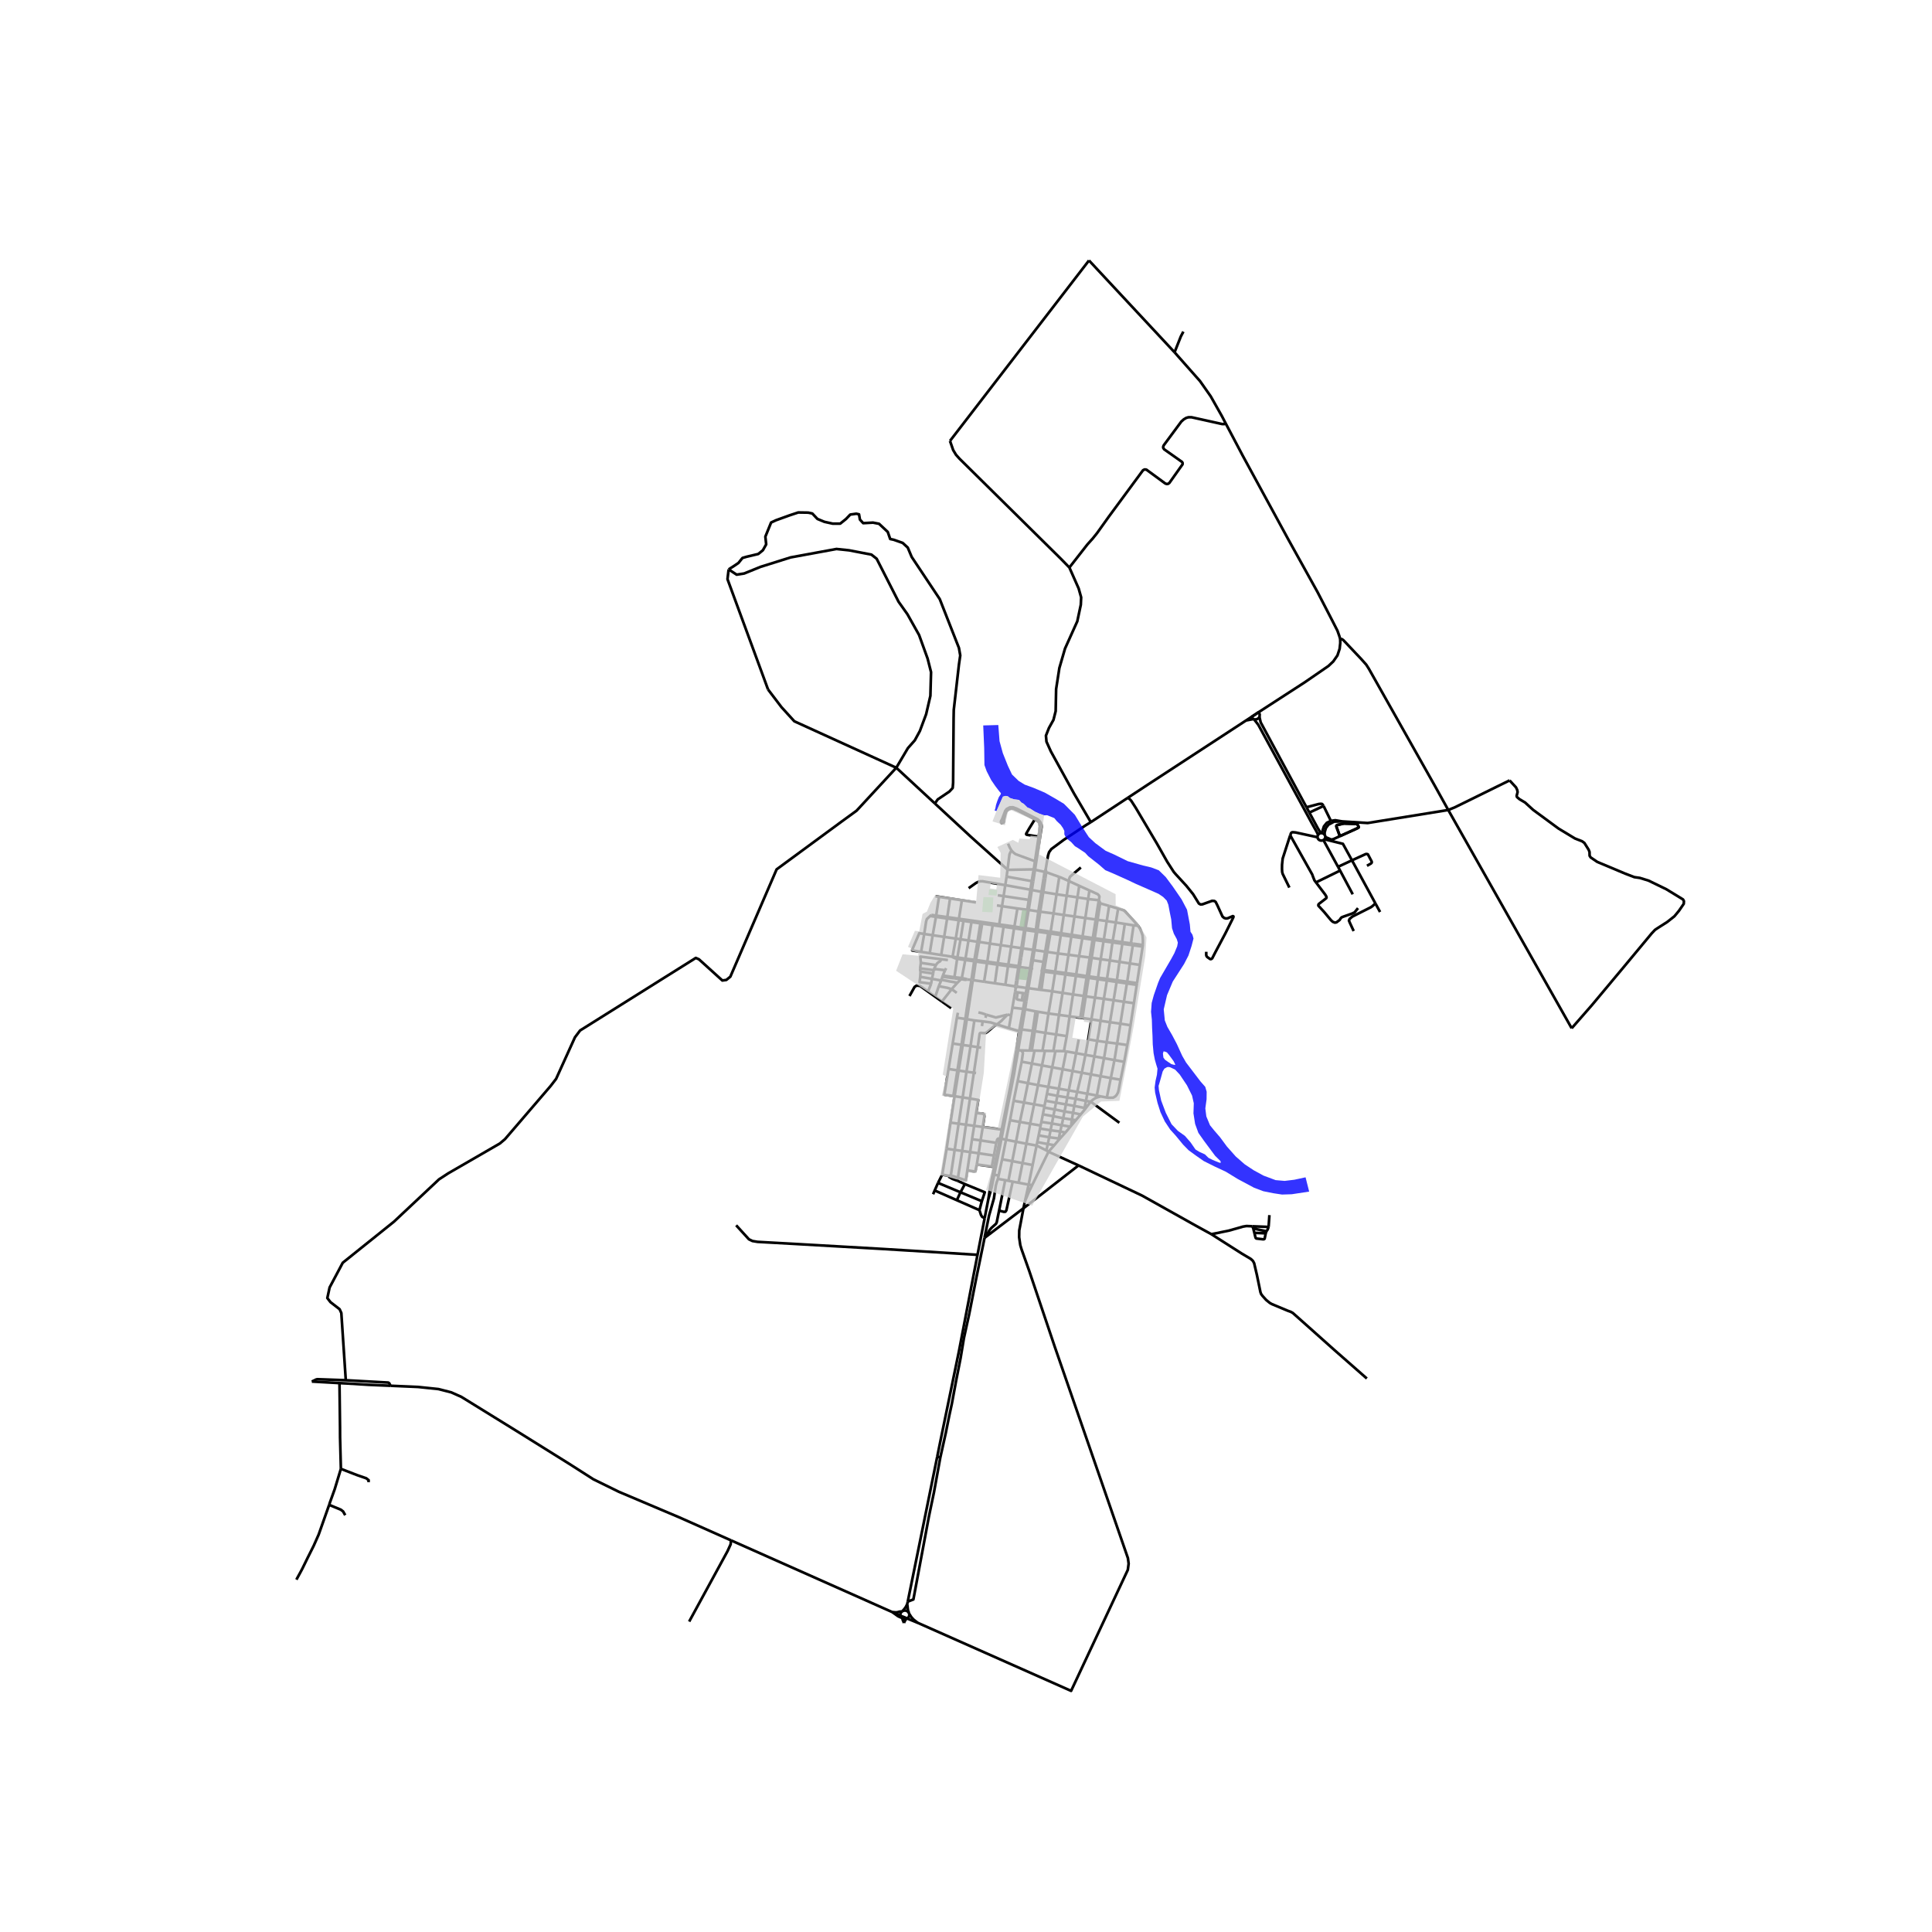 <svg xmlns="http://www.w3.org/2000/svg" width="960" height="960" viewBox="0 0 720 720"><defs><style>*{stroke-linejoin:round;stroke-linecap:butt}</style></defs><g id="figure_1"><path id="patch_1" d="M0 720h720V0H0z" style="fill:#fff"/><g id="axes_1"><path id="patch_2" d="M100.112 640.8h537.776V86.4H100.112z" style="fill:#fff"/><g id="LineCollection_1"><path d="m386.668 347.206 3.973.58M386.668 347.206l.12-.117.074-.148.02-.164-.036-.16-.088-.14M386.668 347.206l-.126.066M375.48 324.104l-.348 2.58M348.398 299.425l13.348 12.357 2.185 1.966 11.55 10.356" clip-path="url(#p8e70255c37)" style="fill:none;stroke:#000"/><path d="m376.95 316.952-.478.805-.273.703-.719 5.644M385.24 324.055l-.472-.053-4.159.073-4.294.086-.835-.057M286.23 256.954l-15.116-41.113.426-3.645" clip-path="url(#p8e70255c37)" style="fill:none;stroke:#000"/><path d="m334.022 286.116 4.33-7.314 2.569-2.908 1.895-3.49 2.323-6.222 1.59-6.863.244-8.84-1.284-5.06-3.179-8.782-4.34-7.735-3.302-4.653-8.161-16.023-1.957-1.542-8.345-1.599-4.677-.494-17.087 3.14-11.219 3.52-6.083 2.471-2.812.436-2.987-1.962" clip-path="url(#p8e70255c37)" style="fill:none;stroke:#000"/><path d="m348.398 299.425 1.081-1.518 4.31-2.908 1.254-1.338.153-1.949.183-23.872.061-3.287 1.926-16.865.49-3.432-.49-2.792-7.153-18.204-10.454-15.703-1.467-3.49-1.895-1.745-3.302-1.163-1.345-.29-.917-2.647-3.24-3.024-2.262-.437-3.638.204-1.222-1.338-.337-1.948-1.008-.233-2.262.32-1.56 1.629-2.17 1.745h-2.842l-3.057-.67-2.599-1.075-1.925-2.036-1.529-.32-3.698-.058-3.24 1.076-5.075 1.832-1.804.843-2.14 5.264.307 2.88-1.223 2.18-1.712 1.396-4.402 1.047-1.497.436-1.499 1.861-1.497 1.018-2.162 1.382M405.833 97.062l31.889 34.229M405.833 97.062l-51.799 67.259M399.877 370.607l-1.267 8.161M399.877 370.607l1.094-6.908M399.877 370.607l3.985.557M399.877 370.607l-3.88-.585M381.311 375.995l.716.126M381.311 375.995l-4.01-.483M381.311 375.995l-1.378 7.578M381.311 375.995l.51-3.048M374.912 424.748l1.498-7.272M374.912 424.748l-1.446 7.283M374.912 424.748l-1.679-.378M374.912 424.748l3.729.737M382.617 368.19l.654.084M382.617 368.19l-3.64-.507M382.617 368.19l-.343 2.047M382.617 368.19l1.18-7.09M372.682 424.279l-2.157 10.598M372.682 424.279l.551.091M371.277 425.888l.353-1.213.294-.333.758-.063M372.682 424.279l.623-3.335M384.99 353.99l.55.08M384.99 353.99l-3.852-.563M384.99 353.99l-1.104 6.654M384.99 353.99l1.123-6.74M396.502 391.722l1.042-5.594M396.502 391.722l-3.173-.038M397.33 391.824l-.366-.066-.462-.036M402.138 356.33l-1.081 6.825M402.138 356.33l1.235-6.708M402.138 356.33l3.977.509M402.138 356.33l-3.942-.503M397.544 386.128l-3.958-.598M397.544 386.128l1.066-7.36M379.933 383.573l.813.078M379.933 383.573l-.13.68M398.61 378.768l3.976.512M398.61 378.768l-3.946-.55M338.096 597.798l.199-.937M338.096 597.798l-.495 1.004-.36.532-.344.43-.573.653M338.717 601.077l-.322-.955-.108-.72-.054-.566-.137-1.038M332.464 600.753l3.085 1.378M332.464 600.753l-60.046-26.706M332.464 600.753l1.107.772 1.071.776.739.362.49.121M336.153 600.53l-.537.04-.395.05-.523.137-.415.103-.577.017-1.242-.124M336.324 600.417l-.17.113" clip-path="url(#p8e70255c37)" style="fill:none;stroke:#000"/><path d="m338.717 601.077-.326-.43-.456-.305-.536-.148-.557.026-.518.197M336.153 600.53l-.324.323-.219.395-.095.438.034.445M338.717 601.077l.142.395M341.96 604.75l-.715-.563-.74-.583-.469-.498-.432-.496-.361-.567-.384-.571" clip-path="url(#p8e70255c37)" style="fill:none;stroke:#000"/><path d="m338.081 603.165.502-.445.274-.597.002-.651M335.872 602.784l.444.377M335.549 602.131l.122.345.2.308M336.316 603.161l.072.484.218.475.276.718M336.316 603.161l.431.179.467.06.465-.066M337.68 603.334l.401-.169M336.882 604.838l.234-.597.179-.26.384-.647M341.96 604.75l-3.879-1.585M381.41 450.292l-1.567 8.274-.033 2.53.424 2.933.474 1.568 2.864 8.063 9.469 28.127 27.295 78.863.275 2.064-.305 2.325-21.137 45.1-57.21-25.389M354.23 418.364l3.021.411M354.23 418.364l-1.453 9.75M354.23 418.364l1.52-9.842M373.305 420.944l.563.102M366.25 420.002l2.93.4 3.03.432 1.095.11M378.776 391.36l-.28 1.68-.91 5.796-1.15 6.504-3.13 15.604M387.344 305.86l-.37.294M387.344 305.86l-.65-.544-7.87-3.994-1.326-.48-1.134.031-1.19.598-.538.694-1.213 3.205-.332.536-.083.435.145.31.394.096.392-.128.203-.353-.023-.704.584-2.275.303-.844.528-.62.64-.34.775-.225.819.128 1.729.79 6.194 3.127M385.732 324.136l2.432-15.969-.022-.736-.303-.833-.495-.737M385.24 324.055l.492.081M385.24 324.055l-.17.848-.595 3.473M385.24 324.055l.454-3.091M389.694 323.957l-.399.965M406.516 306.39l-2.09 1.288-7.947 5.276-4.677 3.465-.851 1.193-.378 1.207-.532 3.068-.347 2.07M389.694 323.957l.218 1.083M385.732 324.136l3.563.786M385.732 324.136l-.683 4.373M389.295 324.922l-.37 2.346M389.295 324.922l.617.118M389.912 325.04l4.84 1.769M389.912 325.04l-.345 2.311M409.538 335.493l-4.02-.455M409.538 335.493l-.305 1.519-.89 5.66M405.997 331.839l3.128 1.419.346.383.254.427-.187 1.425" clip-path="url(#p8e70255c37)" style="fill:none;stroke:#000"/><path d="m410.013 336.488-.17-.355-.305-.64M413.333 337.605l-3.033-.874-.287-.243M410.013 336.488l-.972 6.294M347.108 340.962l-.481.41M347.108 340.962l1.777.248M346.627 341.372l2.173.317M344.432 348.063l.704-4.663.292-.918 1.199-1.11M381.811 345.819l-.12.068M382.194 345.827l-.125-.037-.13-.003-.128.032M381.811 345.819l1.035-6.793M382.194 345.827l.118-.664 1.053-6.06M382.194 345.827l.09.052M382.284 345.88l3.648.618M382.214 346.634l.125-.09.087-.125.039-.144-.012-.15-.063-.136-.106-.11M381.692 345.887l-3.657-.599M381.692 345.887l-.094.099-.059.12-.02.13.02.132.06.12M386.668 346.397l.998-6.632M386.668 346.397l-.147-.073-.165-.025-.165.024-.149.072M386.668 346.397l.09.08M386.042 346.395l-.11.103M386.042 346.395l.913-6.719M386.758 346.476l4.027.612M381.6 346.487l.087.093M381.6 346.487l-3.68-.54M385.932 346.498l-.074.129-.032.144.013.146.057.137.096.115M381.687 346.58l-1.056 6.75M381.687 346.58l.127.073.145.032.148-.012M382.214 346.634l3.778.535M382.214 346.634l-.107.039M382.107 346.673l-.969 6.754M385.992 347.17l.121.08M386.113 347.25l.139.046.147.007.143-.031M386.542 347.272l-1.003 6.798M407.257 349.578l-3.826-.58M407.257 349.578l-.093.591M407.257 349.578l.72.094M407.257 349.578l1.086-6.906M407.977 349.672l1.064-6.89M407.977 349.672l-.096.621M407.977 349.672l3.39.473M407.164 350.17l.717.123M407.164 350.17l-1.049 6.669M407.164 350.17l-3.79-.548M407.881 350.293l3.38.467M407.881 350.293l-1.03 6.67M425.92 352.175l-3.661-.512M425.92 352.175l-.092.597M424.104 344.988l.74 1.137.57 1.342.383 1.166.13 1.776-.007 1.766M425.828 352.772l-1.051 6.819M425.828 352.772l-3.656-.506M380.631 353.33l.507.097M380.631 353.33l-3.795-.532M380.631 353.33l-.556 3.511M381.138 353.427l-.561 3.491M385.54 354.07l3.954.585M385.54 354.07l-.597 3.797M406.115 356.839l.736.124M406.115 356.839l-1.088 6.919M406.85 356.963l3.345.49M406.85 356.963l-1.066 6.904M363.016 357.697l-3.21-.436M363.016 357.697l-.085.115-.046.133-.006.14.038.136M363.016 357.697l.13-.094M363.616 358.466l.142-.101M363.031 358.38l.128.086.15.045h.157l.15-.045M363.616 358.466l-.93 6.577M424.777 359.591l-3.69-.55M424.777 359.591l-1.045 6.78M379.56 359.952l-.1.074M380.071 360.016l-.155-.092-.18-.023-.175.051M379.56 359.952l.326-1.92M380.071 360.016l.312-1.916M380.186 360.416l.013-.144-.04-.14-.088-.116M379.46 360.026l-3.696-.533M379.46 360.026l-.09.138-.028.16.04.16M379.486 360.614l-.75 4.724M379.486 360.614l.208.097.23-.02M379.486 360.614l-.103-.13M383.886 360.644l-.078.099-.043.116M384.491 360.671l-.103-.082-.126-.047-.135-.006-.13.035-.111.073M384.491 360.671l.452-2.804M384.406 361.26l.102-.091.065-.12.019-.132-.028-.131-.073-.115M379.925 360.69l.165-.108.096-.166M379.925 360.69l-.738 4.713M383.765 360.859l-3.58-.443M383.765 360.859l-.004.122.036.118M383.797 361.1l.082.11.117.078.137.037.142-.01.13-.054M384.406 361.26l-1.135 7.014M388.308 361.482l-.065.136-.022.149.025.148.069.135M389.159 361.42l-.127-.098-.151-.059-.163-.012-.16.036-.14.079-.11.116M388.308 361.482l.545-3.018M361.881 365.162l-1.452-.14M361.881 365.162l.01.102.037.097.063.084" clip-path="url(#p8e70255c37)" style="fill:none;stroke:#000"/><path d="m362.066 364.85-.095.083-.064.107-.026.122M361.99 365.445l.111.082.133.041.14-.002.131-.047M361.99 365.445l-1.406 8.538-.253 1.692-.577 4.061M378.468 367.254l-.1.051-.08.077-.053.096-.021.106" clip-path="url(#p8e70255c37)" style="fill:none;stroke:#000"/><path d="m378.885 367.35-.088-.067-.105-.04-.113-.01-.111.021M378.468 367.254l.268-1.916M378.885 367.35l.302-1.947" clip-path="url(#p8e70255c37)" style="fill:none;stroke:#000"/><path d="m378.977 367.683.008-.118-.031-.115-.069-.1M378.583 367.967l-.293 1.725" clip-path="url(#p8e70255c37)" style="fill:none;stroke:#000"/><path d="m378.583 367.967.133-.016.118-.058.09-.093.053-.117M378.214 367.584l.013.114.05.105.082.085.106.056.118.023M383.27 368.274l3.889.52M383.27 368.274l-.324 2.047M382.027 376.12l3.905.787M382.027 376.12l.487-3.074M382.027 376.12l-1.281 7.531M402.586 379.28l.803.097M402.586 379.28l1.276-8.116M403.389 379.377l3.338.493M403.389 379.377l1.246-8.068M380.746 383.651l4.112.53M379.435 391.37l.164-.913 1.084-6.416.063-.39M410.252 408.604l-1.577-.357M410.252 408.604l2.237.414M408.38 409.177l.543-.23 1.329-.343M404.044 413.755l.16-.846M404.044 413.755l2.423-3.2M404.044 413.755l-1.311 1.556M390.746 429.221l-.783-.495M390.746 429.221l2.175-2.448M390.746 429.221l11.193 5.092M384.666 441.643l.857-1.742 5.223-10.68M381.97 447.662l1.373-6.183M381.97 447.662l-.56 2.63M384.666 441.643l-1.345 2.8-1.35 3.219M354.692 356.525l-3.944-.62M354.692 356.525l.27.155M354.692 356.525l.31-.033M363.817 357.769l-.07-.081M363.758 358.365l.094-.134.043-.155-.012-.16-.066-.147M363.817 357.769l4.128.625M362.917 358.22l.049.085.065.075M362.917 358.22l-3.192-.454M363.758 358.365l4.086.57M389.243 361.54l-.084-.12M389.14 362.122l.096-.127.053-.149.001-.157-.047-.15M389.243 361.54l3.986.55M389.14 362.122l4.042.52M389.14 362.122l-.13.09M401.057 363.155l-.086.544M401.057 363.155l-3.917-.533M401.057 363.155l3.97.603M400.97 363.699l3.974.587M400.97 363.699l-3.915-.531M405.027 363.758l-.083.528M405.027 363.758l.757.109M405.784 363.867l-.085.55M405.784 363.867l3.41.476M404.944 364.286l-1.082 6.878M404.944 364.286l.755.13M405.7 364.417l3.404.497M405.7 364.417l-1.065 6.892M423.732 366.37l-3.658-.522M423.732 366.37l-.102.665M423.63 367.035l-1.054 6.836M423.63 367.035l-3.667-.538M398.344 328.34l.184-1.055.232-.525.615-.555 3.419-2.925M394.752 326.809l-1.012 6.463M398.344 328.34l-2.937-1.305-.655-.226M398.344 328.34l-.822 5.486M398.344 328.34l3.852 1.775M402.196 330.115l-.665 4.304M402.196 330.115l3.801 1.724M405.997 331.839l-.478 3.2M413.333 337.605l-.888 5.664M416.699 338.615l-3.255-.977-.111-.033M416.699 338.615l-.87 5.166M424.104 344.988l-2.15-2.427-2.63-2.81-.543-.482-2.082-.654M419.186 344.316l-3.358-.535M419.186 344.316l3.256.534M418.24 351.102l.025-.698.92-6.088M422.442 344.85l-.972 6.703M422.442 344.85l1.662.138M390.785 347.088l-.144.697M390.785 347.088l.773.113M391.558 347.201l1.063-6.787M391.558 347.201l3.891.59M391.558 347.201l-.111.698M395.45 347.79l-.113.671M395.45 347.79l.993-6.8M395.45 347.79l3.922.594M390.64 347.785l.807.114M390.64 347.785l-1.146 6.87M391.447 347.899l3.89.562M391.447 347.899l-1.166 6.861M399.372 348.384l1.058-6.845M399.372 348.384l-.11.644M399.372 348.384l4.059.614M395.337 348.461l3.925.567M395.337 348.461l-1.076 6.865M403.43 348.998l-.057.624M403.43 348.998l1.027-6.863M399.262 349.028l4.111.594M399.262 349.028l-1.066 6.8M411.367 350.145l-.106.615M411.367 350.145l1.078-6.876M411.367 350.145l3.312.46M414.68 350.605l1.148-6.824M414.68 350.605l-.103.61M414.68 350.605l3.56.497M411.261 350.76l3.316.456M411.261 350.76l-1.066 6.693M418.24 351.102l.022.624M418.24 351.102l3.23.451M414.577 351.216l3.685.51M414.577 351.216l-.951 6.713M421.47 351.553l-.112.601M421.47 351.553l.789.11M422.259 351.663l-.087.603M418.262 351.726l3.096.428M418.262 351.726l-1.057 6.736M421.358 352.154l.814.112M422.172 352.266l-1.086 6.775M389.494 354.655l.787.105M389.494 354.655l-.328 1.941-.313 1.868M394.261 355.326l-.902-.115-3.078-.451M390.281 354.76l-.643 3.847M394.261 355.326l3.935.501M394.261 355.326l-1.032 6.765M398.196 355.827l-1.056 6.795M410.195 357.453l3.43.476M410.195 357.453l-1.001 6.89M413.626 357.929l3.58.533M413.626 357.929l-1.085 6.841M417.205 358.462l3.881.58M417.205 358.462l-.965 6.838M421.086 359.041l-1.012 6.807M389.159 361.42l.479-2.813M388.315 362.05l-.515 2.881M388.315 362.05l.106.11.134.074.153.036.156-.007.147-.05M393.23 362.09l-.048.552M393.23 362.09l3.91.532M389.01 362.213l-.382 2.819M397.14 362.622l-.085.546M393.182 362.642l3.873.526M393.182 362.642l-1.063 6.795M397.055 363.168l-1.058 6.854M409.194 364.343l-.09.57M409.194 364.343l3.347.427M412.54 364.77l-.031.636M412.54 364.77l3.7.53M409.104 364.914l3.405.492M409.104 364.914l-1.021 6.887M416.24 365.3l-.106.637M416.24 365.3l3.834.548M412.509 365.406l3.625.53M412.509 365.406l-1.133 6.836M420.074 365.848l-.11.65M416.134 365.937l3.83.56M416.134 365.937l-1.126 6.834M419.963 366.497l-1.115 6.832M387.159 368.794l.943.12M387.159 368.794l.64-3.863M388.102 368.913l.526-3.881M392.12 369.437l-.98-.148-3.038-.376M392.12 369.437l3.877.585M392.12 369.437l-1.392 8.256M395.997 370.022l-1.333 8.196M403.862 371.164l.773.145M404.635 371.309l3.448.492M408.083 371.801l3.293.44M408.083 371.801l-1.356 8.069M411.376 372.242l3.632.529M411.376 372.242l-1.232 8.175M415.008 372.77l3.84.559M415.008 372.77l-1.35 8.179M418.848 373.329l3.728.542M418.848 373.329l-1.321 8.16M422.576 373.871l-1.268 8.222M385.932 376.907l.855.139M385.932 376.907l-1.074 7.274M390.728 377.693l-.933-.146-3.008-.501M386.787 377.046l-1.142 7.24M390.728 377.693l3.936.525M390.728 377.693l-1.12 7.236M394.664 378.218l-1.078 7.312M384.858 384.181l.787.105M384.858 384.181l-1.133 7.337M389.608 384.929l-.363-.055-3.6-.588M385.645 384.286l-1.11 7.218M389.608 384.929l3.978.601M389.608 384.929l-1.11 6.668M393.586 385.53l-1.024 6.145M402 387.416l-.964 5.076M384.535 391.504l1.013.024M384.535 391.504l-.81.014M383.725 391.518l-3.229-.059M385.548 391.528l2.95.07M385.548 391.528l-.984 4.833M388.498 391.597l.913.018M389.41 391.615l3.152.06M389.41 391.615l-1.092 5.435M392.562 391.675l.767.009M393.33 391.684l-1.205 6.066M397.33 391.824l3.706.668M397.33 391.824l-1.315 6.64M401.036 392.492l-1.321 6.651M401.036 392.492l3.465.624M404.501 393.116l-1.345 6.66M404.501 393.116l1.046-5.785M404.501 393.116l3.333.58M407.834 393.696l1.073-5.8M407.834 393.696l-1.267 6.706M407.834 393.696l3.61.656M411.445 394.352l.98-5.93M411.445 394.352l-1.296 6.708M411.445 394.352l3.884.707M415.33 395.059l3.626.66M415.33 395.059l-1.364 6.702M415.33 395.059l.994-6.144M418.956 395.718l1.15-6.264M417.599 402.387l.322-1.53 1.035-5.139M412.49 409.018l1.476-7.257M417.599 402.387l-.702 3.718-.233 1.005-.521.936-.489.536-.813.491-1.81.03-.542-.085M378.64 425.485l-1.41 7.238M378.64 425.485l3.862.747M380.068 418.112l-1.256 6.496-.171.877M382.502 426.232l1.406-7.454M382.502 426.232l-1.436 7.215M382.502 426.232l3.805.681M386.307 426.913l-1.478 7.262M386.307 426.913l.262-1.285M386.307 426.913l3.656 1.813M389.963 428.726l.511-2.367M373.466 432.031l3.764.692M372.16 438.067l.791-3.72.515-2.316M377.23 432.723l3.836.724M377.23 432.723l-1.427 7.326M381.066 433.447l3.763.728M381.066 433.447l-1.46 7.326M384.83 434.175l-1.487 7.304M371.892 439.321l2.723.486M371.892 439.321l.268-1.254M366.975 460.91l1.632-7.979 1.795-6.31.416-2.813.302-1.998.302-1.172.47-1.317M375.803 440.049l1.6.317M375.803 440.049l-1.188-.242M379.607 440.773l3.736.706M379.607 440.773l-2.204-.407M383.343 441.48l1.323.163M350.43 543.155l-1.15-.294M366.901 461.328l-.285 1.46-1.493 7.263-1.355 6.58-2.26 11.494-.433 2.142-.465 2.088-1.379 6.286-1.257 7.527-1.639 8.307-1.64 8.82-.942 4.313-1.28 6.364-2.043 9.183M338.295 596.861l2.095-.792L346.208 565l1.863-8.904 2.359-12.94M365.436 343.526l-3.306-.463M365.436 343.526l-.068.586M365.436 343.526l.699.097M366.135 343.623l-.106.585M366.135 343.623l3.867.542M365.368 344.112l.661.096M365.368 344.112l-1.102 6.853M365.368 344.112l-3.324-.486M366.03 344.208l3.902.57M366.03 344.208l-1.11 6.824M364.266 350.965l.653.067M364.266 350.965l-3.338-.492M364.266 350.965l-1.12 6.638M364.92 351.032l3.994.608M364.92 351.032l-1.172 6.656M363.748 357.688l-.132-.09-.155-.047-.162.002-.153.05M384.943 357.867l3.91.597M363.031 358.38l-.965 6.47M388.853 358.464l.785.143M351.363 363.557l-.127.44M351.363 363.557l.843-1.988M355.686 364.178l-2.449-.351-1.874-.27M351.236 363.996l4.396.596M351.236 363.996l-.39 1.14M362.686 365.043l-.06-.104-.09-.083-.11-.053-.123-.02-.124.016-.113.05M362.697 365.282l.014-.12-.025-.12M360.43 365.022l-.506-.235-1.48-.296M358.158 364.91l1.61.248.661-.136M362.697 365.282l4.037.574M362.505 365.519l.085-.062.065-.08.042-.095M360.326 379.814l.647-4.065 1.532-10.23M378.214 367.584l-3.546-.578M406.727 379.87l3.417.547M406.727 379.87l-1.18 7.46M410.144 380.417l3.514.532M408.907 387.895l.598-3.232.64-4.246M413.658 380.949l3.869.54M413.658 380.949l-1.234 7.472M417.527 381.489l3.781.604M417.527 381.489l-1.203 7.426M420.107 389.454l.419-2.28.782-5.08M380.496 391.46l-1.061-.09M380.75 395.66l.45-3.14-.088-.436-.616-.625M380.75 395.66l-1.491 7.237M380.75 395.66l3.814.7M384.564 396.36l-1.488 7.303M384.564 396.36l3.754.69M388.318 397.05l3.807.7M386.853 404.382l.788-3.961.677-3.37M392.125 397.75l-1.45 7.304M392.125 397.75l3.89.714M396.015 398.464l-1.436 7.256M396.015 398.464l3.7.68M399.715 399.143l-1.436 7.225M399.715 399.143l3.441.632M403.156 399.775l-1.72 7.13M403.156 399.775l3.411.627M406.567 400.402l-1.362 7.207M406.567 400.402l3.582.658M410.149 401.06l3.817.7M408.675 408.247l.182-.497 1.292-6.69M413.966 401.76l3.633.627M379.259 402.897l-1.503 7.328M379.259 402.897l3.817.766M383.076 403.663l-1.465 7.227M383.076 403.663l3.777.72M386.853 404.382l-1.466 7.166M386.853 404.382l3.822.672M390.675 405.054l-.517 2.589M390.675 405.054l3.904.666M394.579 405.72l-.528 2.668M394.579 405.72l3.7.648M398.279 406.368l-.525 2.639M398.279 406.368l3.157.537M401.436 406.905l-.572 2.585M401.436 406.905l3.77.704M405.205 407.609l-.506 2.683M405.205 407.609l3.47.638M390.158 407.643l-.507 2.57M390.158 407.643l3.893.745M408.675 408.247l-.294.93M394.051 408.388l-.494 2.548M394.051 408.388l3.703.619M355.285 408.456l.465.066M353.494 398.372l-1.56 9.574 3.35.51M355.285 408.456l1.517-9.567M355.75 408.522l1.52-9.537M355.75 408.522l3.004.463M397.754 409.007l-.51 2.569M397.754 409.007l3.11.483M400.864 409.49l-.515 2.645M400.864 409.49l3.835.802M389.651 410.212l-.41 2.008M389.651 410.212l3.906.724M404.699 410.292l-.495 2.617M404.699 410.292l1.768.262M406.467 410.554l10.69 7.858M408.38 409.177l-.26.111-.893.59-.76.676M393.557 410.936l-.509 2.52M393.557 410.936l3.687.64M397.244 411.576l-.528 2.656M397.244 411.576l3.105.56M400.35 412.135l-.456 2.59M400.35 412.135l3.854.774M389.147 412.75l-.503 2.531M389.147 412.75l.094-.53M389.147 412.75l3.901.706M393.048 413.456l-.5 2.526M393.048 413.456l3.668.776M396.716 414.232l-.493 2.48M396.716 414.232l3.178.494M399.894 414.726l-.448 2.507M399.894 414.726l2.839.585M402.733 415.311l-1.811 2.149M392.548 415.982l-.537 2.714M392.548 415.982l3.675.73M392.548 415.982l-3.904-.7M396.223 416.712l3.223.521M395.65 419.336l.355-1.528.218-1.096M399.446 417.233l1.476.227M399.446 417.233l-.295 2.317M388.082 418.111l-.276 1.342M388.082 418.111l.562-2.83M388.082 418.111l3.93.585M392.011 418.696l-.498 2.52M392.011 418.696l3.639.64M395.65 419.336l3.235.54M395.113 421.68l.286-1.266.25-1.078M399.15 419.55l1.772-2.09M399.15 419.55l-.265.326M398.885 419.876l-1.827 2.185M387.592 420.58l.214-1.127M387.592 420.58l3.92.637M387.08 423.119l.343-1.687.17-.852M391.513 421.217l-.516 2.604M391.513 421.217l3.6.464M395.113 421.68l-.537 2.599M395.113 421.68l1.945.38M387.08 423.119l-.511 2.51M387.08 423.119l3.917.702M390.997 423.821l3.579.458M390.474 426.36l.252-1.168.271-1.37M394.517 424.852l.059-.573M394.517 424.852l2.541-2.791M394.517 424.852l-1.596 1.92M386.569 425.628l3.905.731M390.474 426.36l2.447.413M351.165 437.673l1.612-9.56M351.165 437.673l-1.578 3.156M353.477 438.18l-.979-.174-.958-.187-.375-.146M353.477 438.18l.857-.048M356.785 440.015l-1.81-.669-1.231-.712-.267-.454M408.907 387.895l3.517.526M408.907 387.895l-3.36-.564M412.424 388.421l3.9.494M416.324 388.915l3.783.539M375.132 326.683l9.343 1.693M375.132 326.683l-.494 3.184M384.475 328.376l-.477 3.183M384.475 328.376l.574.133M385.049 328.509l-.505 3.179M374.638 329.867l9.36 1.692M374.638 329.867l-.633 4.09M360.995 331.003l2.749-1.957 1.083-.506.594-.108.742-.007 8.475 1.442M383.998 331.56l-.61 3.797M383.998 331.56l.546.128M384.544 331.688l3.585.664M384.544 331.688l-.6 3.772M388.13 332.352l-1.175 7.324M388.13 332.352l.673.117M388.926 327.268l-.55 3.489-.247 1.595M388.803 332.469l.764-5.118M388.803 332.469l4.937.803M388.803 332.469l-1.137 7.296M393.74 333.272l-1.119 7.142M393.74 333.272l3.782.554M397.522 333.826l-1.079 7.165M397.522 333.826l4.009.593M374.005 333.957l9.384 1.4M374.005 333.957l-2.15-.318M374.005 333.957l-.582 3.757M349.937 334.207l-1.052 7.003M349.937 334.207l4.112.628M349.937 334.207l-1.317-.2M401.53 334.419l-1.1 7.12M401.53 334.419l3.989.62M354.05 334.835l-1.02 6.947M354.05 334.835l4.418.675M405.519 335.038l-1.062 7.097M383.389 335.357l-.543 3.67M383.389 335.357l.555.103M383.944 335.46l-.579 3.644M358.468 335.51l-1.102 6.887M358.468 335.51l5.24.8M373.423 337.714l-1.9-.31M373.423 337.714l5.735.843M373.423 337.714l-1.051 6.782M379.158 338.557l3.688.47M379.158 338.557l-1.123 6.731M382.846 339.026l.52.078M383.365 339.104l3.59.572M386.955 339.676l.71.089M387.666 339.765l4.955.649M392.621 340.414l3.822.577M396.443 340.99l3.987.549M348.885 341.21l-.085.48M348.885 341.21l4.145.572M400.43 341.539l4.027.596M348.8 341.69l4.178.61M348.8 341.69l-1.216 6.833M353.03 341.782l-.052.518M353.03 341.782l4.336.615M404.457 342.135l3.886.537M352.978 342.3l4.315.63M352.978 342.3l-1.121 6.848M357.366 342.397l-.073.534M357.366 342.397l1.8.252M359.166 342.649l-.102.54M359.166 342.649l2.964.414M408.343 342.672l.698.11M409.04 342.782l3.405.487M357.293 342.93l1.771.26M357.293 342.93l-1.1 6.851M362.13 343.063l-.086.563M359.064 343.19l2.98.436M359.064 343.19l-1.096 6.85M412.445 343.27l3.383.511M362.044 343.626l-1.116 6.847M370.002 344.165l-.07.614M370.002 344.165l2.37.33M372.372 344.496l-.078.628M372.372 344.496l1.723.241M374.095 344.737l-.083.638M374.095 344.737l3.94.551M369.932 344.779l2.362.345M369.932 344.779l-1.018 6.861M372.294 345.124l1.718.25M378.035 345.288l-.115.658M374.012 345.375l3.908.571M374.012 345.375l-1.037 6.859M377.92 345.946l-1.084 6.852M344.432 348.063l3.152.46M344.432 348.063l-1.164 6.665M343.268 354.728l-3.313-.52.077-.429 2.563-6.007 1.837.29M347.584 348.523l4.273.625M347.584 348.523l-1.104 6.71M351.857 349.148l4.337.633M351.857 349.148l-1.109 6.757M356.194 349.781l1.774.26M356.194 349.781l-1.191 6.71M357.968 350.04l2.96.433M357.968 350.04l-1.184 6.786M360.928 350.473l-1.122 6.788M368.914 351.64l4.061.594M368.914 351.64l-.97 6.754M372.975 352.234l3.861.564M372.975 352.234l-1.138 6.707M376.836 352.798l-1.072 6.695M343.268 354.728l3.212.506M346.48 355.234l4.268.67M355.003 356.492l-.042.188M355.003 356.492l1.781.334M356.784 356.826l-.083.5M356.784 356.826l3.022.435M359.806 357.26l-.08.506M356.701 357.326l3.024.44M356.701 357.326l-1.015 6.852M354.961 356.68l.882.403.858.243M350.77 357.467l2.494.321M343.181 358.826l-.202-2.327 7.791.968" clip-path="url(#p8e70255c37)" style="fill:none;stroke:#000"/><path d="m348.792 359.655.46-.656.475-.409.476-.241.299-.296.268-.586M359.725 357.766l-1.282 6.725M367.945 358.394l-.1.541M367.945 358.394l3.892.547M343.181 358.826l5.611.829M343.181 358.826l-.276 2.056M367.844 358.935l3.879.554M367.844 358.935l-1.11 6.921M371.837 358.94l-.114.549M371.837 358.94l3.927.553M371.723 359.489l3.935.562M371.723 359.489l-.96 6.951M375.764 359.493l-.106.558M348.792 359.655l-.89 1.88M375.658 360.05l-.99 6.956M375.658 360.05l3.3.404.425.03M342.905 360.882l4.997.652M343.063 362.094l-.122-.374-.036-.838M347.902 361.534l-.13 1.264M352.206 361.569l-3.518-.422-.786.387M352.206 361.569l.4-.738M347.772 362.798l-.5 1.976M347.772 362.798l-4.71-.704M342.948 364.032l.115-1.938M342.948 364.032l4.324.742M347.018 366.598l-4.326-.578.256-1.988M355.686 364.178l-.054.414M355.686 364.178l2.757.313M355.632 364.592l2.526.318M358.443 364.49l-.285.42M358.158 364.91l-1.35 1.318M350.846 365.137l-.1.287M356.808 366.228l-2.985-.493-1.466-.304-1.51-.294M366.734 365.856l4.028.584M370.762 366.44l3.906.566M347.018 366.598l-1.173 2.941M347.018 366.598l.254-1.824M349.854 367.525l-1.308 3.944M349.854 367.525l.892-2.1M354.683 368.624l-1.67-.501-3.159-.598M354.683 368.624l-3.654 4.62M354.683 368.624l1.862 1.381M356.808 366.228l-1.462 1.621-.663.775M356.61 379.27l3.144.466M356.61 379.27l-1.567 9.609M356.61 379.27l.378-1.847M359.754 379.736l-1.444 9.643M359.754 379.736l.572.078M360.326 379.814l2.793.471M360.326 379.814l-1.534 9.626M375.98 383.162l.85-4.803M375.98 383.162l-4.435-1.391M375.98 383.162l3.823 1.091M379.803 384.253l-.907 6.173-.12.935M366.198 380.622l-.253 1.776M366.198 380.622l-3.08-.337M371.545 381.771l-2.35-.743-2.997-.406M355.043 388.879l3.267.5M355.043 388.879l-1.549 9.493M358.31 389.379l-1.508 9.51M358.31 389.379l.482.061M358.792 389.44l2.904.38M358.792 389.44l-1.522 9.545M361.696 389.82l1.423-9.535M361.696 389.82l-1.518 9.568M361.696 389.82l2.678.435M364.374 390.255l1.258.176M364.374 390.255l-1.438 9.51M371.545 381.771l-1.154.719-.346.283-.895.787-1.105.926-.76.515-.43.009-1.427-.1-.176.101-.164.216-.714 5.028M353.494 398.372l3.308.517M356.802 398.89l.468.095M357.27 398.985l2.908.403M360.178 399.388l2.758.377M360.178 399.388l-1.424 9.597M362.936 399.765l.826.117M362.936 399.765l-1.453 9.616M358.754 408.985l2.729.396M358.754 408.985l-1.503 9.79M361.483 409.38l-1.478 9.77M363.786 414.781l.768-4.871-3.071-.53M366.25 420.002l-3.202-.437M366.25 420.002l-.82 4.996M363.786 414.781l2.631.264.337.37.093.537-.596 4.05M357.251 418.775l2.754.376M357.251 418.775l-1.47 9.758M360.005 419.15l3.043.415M360.005 419.15l-1.42 9.775M363.048 419.565l.738-4.784M363.048 419.565l-.801 4.98M360.502 436.15l1.046-6.81M356.997 438.887l2.783.95.16-.027.562-3.66" clip-path="url(#p8e70255c37)" style="fill:none;stroke:#000"/><path d="m364.02 433.954-.526 2.496-.317.124-2.675-.424M354.334 438.132l1.447-9.599M356.997 438.887l-1.732-.549-.93-.206M356.997 438.887l-.212 1.128M356.997 438.887l1.588-9.962M377.3 375.512l-.47 2.847M377.3 375.512l.99-5.82M539.724 301.863l45.993 81.343M562.576 290.83l-20.364 10.01-2.488 1.023M500.188 306.117l9.505.596 30.031-4.85M499.45 238.12l.638.058.581.422 6.645 7.034 1.852 2.08.988 1.553 24.478 43.422 5.092 9.174M492.587 310.485l-.362-.014M493.653 311.07l-.334-.325-.425-.207-.307-.053M495.98 305.918l-1.495.69-1.096 1.353-.802 2.524M491.212 311.11l-.195.43-.036.466M492.225 310.471l-.33.078-.36.224-.323.336M467.416 268.155l1.521 1.967 19.98 36.743 1.755 3.106.54 1.138" clip-path="url(#p8e70255c37)" style="fill:none;stroke:#000"/><path d="m490.981 312.006.129.452.278.386.396.278.47.137.492-.017.458-.17M480.82 311.276l.352-.885.363-.228.408-.015.938.095 8.1 1.763M493.578 312.768l.242-.392.097-.445M503.842 320.616l-3.38-6.146-6.884-1.702M493.578 312.768l-.374.304M493.917 311.931l-.057-.451-.207-.41M499.339 311.62l-2.172.985-.703.236-.42.007-2.127-.917M493.653 311.07l.004-.898.474-1.604.983-1.269 2.1-1.113 2.799-.056.175-.013M493.204 313.072l5.444 9.965M492.225 310.471l-1.101-1.783-1.654-3.063-1.51-2.796M469.372 267.262l.083-.99-.31-.924" clip-path="url(#p8e70255c37)" style="fill:none;stroke:#000"/><path d="m467.416 268.155.904-.101.528-.266.524-.526M486.886 300.837l-17.063-31.621-.451-1.954M499.45 238.12l.026 1.533-.232 2.135-.816 2.467-1.57 2.259-1.804 1.693-8.79 6.05-17.119 11.09M466.34 267.21l.85-.556 1.955-1.306" clip-path="url(#p8e70255c37)" style="fill:none;stroke:#000"/><path d="m469.145 265.348-1.956 1.306-.85.555M466.34 267.21l.753.765M466.34 267.21l-1.986 1.296M467.416 268.155l-.323-.18M500.188 306.117l-2.568-.431-1.64.232M495.98 305.918l-2.723-5.566M464.354 268.506l1.654-.333 1.085-.198M420.328 297.299l7.515-4.947 36.51-23.846M377.756 410.225l-1.346 7.251M377.756 410.225l3.855.665M389.241 412.22l-3.854-.672M376.41 417.476l3.658.636M387.806 419.453l-3.898-.675M364.02 433.954l.7-4.164M364.02 433.954l5.613.796M369.633 434.75l.892.127M369.633 434.75l.768-4.117M352.777 428.114l3.004.42M370.401 430.633l-5.681-.843M370.401 430.633l.876-4.745M362.247 424.545l-.7 4.794M362.247 424.545l3.183.453M371.277 425.888l-5.847-.89M375.477 378.127l1.352.232M367.577 378.152l3.56 1.04 4.34-1.065" clip-path="url(#p8e70255c37)" style="fill:none;stroke:#000"/><path d="m371.545 381.771 1.732-1.39.534-.595 1.666-1.66M354.473 375.705l-3.444-2.462M367.577 378.152l-.333 1.158M364.617 377.288l1.3.301 1.66.563M347.272 364.774l3.474.65M381.61 410.89l-1.542 7.222M381.61 410.89l3.777.658M385.387 411.548l-1.48 7.23M380.068 418.112l3.84.666M365.43 424.998l-.71 4.792M355.78 428.533l2.805.392M358.585 428.925l2.963.414M361.548 429.34l3.172.45M334.022 286.116l14.376 13.309M286.23 256.954l5.002 6.581 4.79 5.266 38 17.315" clip-path="url(#p8e70255c37)" style="fill:none;stroke:#000"/><path d="m128.863 514.369-1.661-25.052-.639-1.417-3.406-2.632-1.17-1.519.85-3.948 4.897-9.213 19.054-15.287 16.818-15.793 3.406-2.228 19.266-11.136 1.917-1.62 17.03-19.844 2.023-2.632 7.025-15.491 1.916-2.531 43.11-27.033 1.171.506 8.728 7.897 1.49-.202 1.49-1.215 17.244-39.994 24.376-17.922 5.429-3.949 14.795-15.998M398.526 211.497l-3.208-3.283-37.723-37.255-1.314-1.469-1.054-1.745-1.193-3.424M406.516 306.39l-6.259-10.667-8.63-15.697-1.637-3.632-.2-2.249 1.127-2.857 1.677-3.009.823-3.26.167-8.228 1.214-7.857 2.109-7.248 4.569-10.144 1.31-6.163.127-2.75-.926-3.313-3.46-7.819" clip-path="url(#p8e70255c37)" style="fill:none;stroke:#000"/><path d="m456.834 157.9-.65.139-.71-.008-11.387-2.522-1.16-.014-.841.24-.91.537-.933.829-6.526 8.812-.214.494-.022.465.359.568 6.679 4.718.206.371-.015.501-4.944 6.973-.52.342-.504.014-.52-.203-6.978-5.126-.672-.087-.596.29-12.762 17.319-4.372 6.12-1.612 2.008-1.995 2.224-6.709 8.593M406.516 306.39l13.812-9.091M335.549 602.131l1.354.514 1.178.52M370.525 434.877l-.351 1.64-.24 1.17M378.776 391.36l.659.01M373.233 424.37l.635-3.324M370.517 437.801l1.75-8.57.966-4.86M373.868 421.046l1.92-10.001 2.163-10.967.51-3.13.81-4.47.164-1.108M372.333 451.157l1.79.462.546-.038.376-.528 2.358-10.687M372.333 451.157l2.282-11.35M366.975 460.91l1.293-1.626.569-.927.661-.78 1.658-1.482.29-.56.887-4.378M366.975 460.91l-.074.418M381.41 450.292 366.9 461.328M381.41 450.292l20.53-15.98M451.438 459.948l-5.936-3.261-19.898-11.13-23.665-11.244M368.321 446.921l-1.367 7.023M368.321 446.921l1.198-4.22.647-3.145.351-1.755M369.935 437.687l-.855 4.27-.336 2.248-.423 2.716M372.16 438.067l-1.643-.266M369.935 437.687l.582.114M345.845 369.539l2.701 1.93M338.932 371.192l1.911-3.402.749-.505 1.3.143 2.953 2.111M348.546 371.469l2.483 1.774M385.694 320.964l-7.16-2.625-.792-.553-.792-.834M375.678 314.426l.633 1.437.639 1.089" clip-path="url(#p8e70255c37)" style="fill:none;stroke:#000"/><path d="m387.075 311.808-.865 5.733-.516 3.423M514.314 339.873l-1.741-3.193M338.295 596.861l10.984-54M126.517 515.444l.198 16.47.016 3.691.306 11.789" clip-path="url(#p8e70255c37)" style="fill:none;stroke:#000"/><path d="m122.671 560.814.04-.113.191-.633 1.842-5.116 2.293-7.558" clip-path="url(#p8e70255c37)" style="fill:none;stroke:#000"/><path d="m137.337 552.385.042-.768-.878-.703-3.525-1.22-5.94-2.3M126.517 515.444l-10.287-.585M145.561 516.435l-8.096-.351-8.36-.51-2.588-.13M122.671 560.814l-3.918 11.086-1.865 4.2-2.247 4.477-1.971 4.027-.764 1.438-1.452 2.645M509.385 513.734l-12.083-10.604-10.178-9.087-5.33-4.74-.766-.427-1.074-.383-5.977-2.501-.766-.436-1.335-1.089-1.398-1.547-.513-.72-.245-.7-1.295-6.3-1.042-4.446-.45-.841-.806-.752-3.41-2.028-11.28-7.185" clip-path="url(#p8e70255c37)" style="fill:none;stroke:#000"/><path d="m466.747 456.997-2.236-.09-1.382.236-1.038.31-4.154 1.17-6.5 1.325M378.736 365.338l.45.065M387.8 364.931l.828.1M364.288 467.632l2.666-13.688M349.28 542.86l1.3-6.396 6.766-32.778 5.828-30.332 1.114-5.722M274.342 456.628l4.756 5.22 1.324.641 1.897.313 13.575.754 32.495 1.86 17.075 1.043 18.824 1.173M585.717 383.206l7.546-8.637 12.21-14.613 10.05-12.094 1.248-1.331 1.13-.754 3.423-2.182 2.69-2.134 1.711-2.069 1.763-2.574.058-1.02-.328-.6-6.206-3.794-6.636-3.224-3.238-1.003-2.065-.296-3.356-1.284-10.455-4.387-2.454-1.668-.405-.626-.033-1.42-.33-.826-1.593-2.55-.868-.618-2.623-1.019-6.13-3.705-9.485-6.978-2.985-2.727-2.058-1.22-.969-.81-.118-.473.354-1.38-.135-.777-.455-.978-2.399-2.605M487.96 302.829l5.297-2.477M487.96 302.829l-1.074-1.992M486.886 300.837l4.565-1.207.843-.08.451.088.512.714M499.339 311.62l6.451-2.925.52-.319.023-.243-.371-.737-.164-.274-.208-.08-4.753-.148-2.58.593-.223.258.04.434 1.265 3.441" clip-path="url(#p8e70255c37)" style="fill:none;stroke:#000"/><path d="m499.339 311.62-1.266-3.441-.04-.434.224-.258 2.58-.593 4.753.149.208.08.164.273.371.737-.024.243-.519.32-6.451 2.924M503.842 320.616l5.11-2.327.423-.038.399.129 1.43 2.712.007.372-.295.342-1.485.852M503.842 320.616l8.73 16.064M503.842 320.616l-5.194 2.421M512.573 336.68l-1.162 1.051-.583.403-6.877 3.472-.998.85-.24.631.296.722 1.47 3.168M499.415 324.443l-8.988 4.4M499.415 324.443l4.712 8.836M499.415 324.443l-.767-1.406M506.092 338.43l-1.262 1.573-.99.47-3.184 1.125-.69.274-.408.47-.295.487-1.178.889-.596.118-.806-.308-.655-.585-2.556-3.07-2.149-2.34-.02-.36.196-.3 2.76-2.136.116-.3-.092-.33-.403-.7-3.453-4.565M480.82 311.276l8.211 14.626.312.889.527 1.314.557.737M480.82 311.276l-2.803 8.692-.24 2.31-.016 1.58.068 1.116.184.692 2.496 5.105M467.47 459.45l4.229.17M471.699 459.62l-.407 2.02-.256.2-.451-.003-2.372-.274-.244-.174-.144-.433-.355-1.507M467.47 459.45l-.412-1.632M473.073 452.835l-.304 4.406M471.963 458.859l-4.905-1.04M471.963 458.859l-.264.76M472.77 457.241l-.368.995-.44.623M467.058 457.818l-.31-.82M466.747 456.997l6.022.244M386.974 306.154l.197.25.303.618.076.898-.093 1.358-.382 2.53M385.69 305.303l.785.396.499.455M389.567 327.351l-.641-.083M380.835 372.788l.384-2.696M380.835 372.788l.986.159M379.24 369.822l-.315 2.283.068.28.383.168 1.459.235M381.219 370.092l1.055.145M381.219 370.092l-1.978-.27M382.514 373.046l.432-2.725M382.514 373.046l-.693-.1M381.821 372.947l.453-2.71M379.24 369.822l-.95-.13M382.946 370.321l-.672-.084M385.69 305.303l-2.119 3.422-1.126 1.927-.026.247.136.148.236.068 4.284.693M449.532 354.703l-.008 1.178.084.36.272.4 1.126.786.355-.004.38-.25 1.273-2.47 3.643-6.86 2.827-5.676.2-.486-.024-.171-.224-.103-1.933.817-.646.065-.664-.198-.618-.547-1.873-4.11-.663-1.322-.48-.342-.854-.053-3.595 1.292-.718.053-.608-.342-2.148-3.48-2.524-3.138-3.874-4.216-.815-.943-2.452-3.814-3.818-6.746-7.883-13.312-1.685-2.629-.48-.531-.777-.612M380.383 358.1l.194-1.182M380.383 358.1l-.497-.069M379.886 358.031l.189-1.19M380.577 356.918l-.502-.077M499.45 238.12l-.34-1.134-.683-1.935-2.04-3.992-5.36-10.368-10.94-19.706-16.992-31.228-6.26-11.857M437.722 131.29l9.499 10.746 3.985 5.68 4.138 7.32 1.49 2.864" clip-path="url(#p8e70255c37)" style="fill:none;stroke:#000"/><path d="m441.008 123.584-.948 1.803-2.338 5.904M145.561 516.435l-.505-.962-.382-.232-15.81-.872M116.23 514.86l1.637-.782.427-.088 10.57.379M272.418 574.047l-19.333-8.599-22.443-9.497-9.482-4.652-9.078-5.804-19.922-12.423-20.218-12.494-3.772-1.685-4.75-1.22-7.624-.795-10.235-.443M128.656 564.673l-.785-1.401-.856-.662-4.344-1.796M256.825 604.32l14.309-26.258 1.162-2.558.122-1.457M357.949 444.325l1.633-3.053M357.949 444.325l-1.366 2.956M357.949 444.325l7.945 3.322M357.949 444.325l-8.362-3.496M356.583 447.281l8.425 3.71M356.583 447.281l-8.25-3.632M365.894 447.647l-.886 3.343M359.582 441.272l7.42 3.053-1.108 3.322M365.008 450.99l.581 1.788.413.698.952.468M347.737 445.06l.596-1.41M348.333 443.65l1.254-2.82M359.582 441.272l-2.797-1.257" clip-path="url(#p8e70255c37)" style="fill:none;stroke:#000"/></g><path id="PatchCollection_1" d="m372.038 270.196.459 5.99 1.229 4.488 1.895 4.74 1.522 3.218 2.507 2.413 2.268 1.377 3.21 1.163 4.248 1.803 4.035 2.297 3.112 1.88 4.041 4.081 2.293 3.78 1.767 2.781 1.161 1.774 2.415 2.238 3.852 2.85 3.118 1.366 5.105 2.5 5.777 1.63 2.965.697 2.843 1.076 2.574 2.512 2.653 3.565 3.27 4.769 2.018 3.838 1.04 5.466.25 2.745.728 1.093.397 1.425-.733 2.82-1.156 3.53-1.626 3.158-4.219 6.542-2.133 5.07-1.23 5.28.398 4.13.954 2.395 1.834 3.17 1.706 3.244 1.993 4.373 1.43 2.49 5.38 7.065 1.78 2.017.52 1.803-.032 2.85-.464 3.39.373 2.977 1.37 3.302 1.558 1.92 2.201 2.558 2.537 3.431 3.302 3.721 3.331 2.908 3.332 2.21 3.669 2.005 4.524 1.687 3.362.29 3.607-.436 4.188-.901 1.345 5.32-6.48.989-3.638.116-3.24-.494-3.76-.756-3.454-1.308-6.022-3.227-4.524-2.762-4.188-1.949-4.005-2.005-2.75-1.92-2.874-2.092-2.048-2.094-2.782-3.373-2.042-2.256-1.993-3.006-1.62-3.46-1.1-3.46-.887-3.809-.183-1.919.336-2.47.52-2.298.214-2.268-.49-1.57-.52-1.832-.458-2.384-.305-3.285-.092-3.17-.153-2.965-.091-3.053-.306-2.908.245-3.314.794-2.908 1.59-4.565.764-1.831 4.096-7.037 1.192-2.18 1.07-2.589.245-1.366-.398-1.308-1.1-2.036-.673-2.035-.305-3.315-.52-2.53-.55-2.907-.611-1.542-1.315-1.337-1.712-1.163-4.218-1.861-4.188-1.832-3.393-1.599-4.983-2.239-3.087-1.309-2.323-2.035-4.035-3.17-1.131-1.25-2.904-1.919-.917-.552-1.437-1.569-1.314-1.017-.82-1.037-.372-.795v-1.28l-.49-1.017-.886-1.28-1.37-1.27-1.008-1.22-2.66-1.047-1.13.029-1.773-.611-1.59-.727-1.932-1.232-.88-.309-1.437-1.425-.831-.446-.887-.989-1.828-.222-1.595-.505-.795-.64-.85-.134-.948.29-2.39 5.37-.703-.204.159-.455.177-.621.183-1.018.465-1.414.575-1.465.703-1.046.092-.465-.575-.63-1.535-2.017-1.528-2.239-1.675-3.275-.832-2.308-.091-6.368-.361-8.394zm62.94 127.472-1.04.581-.641 1.047-.734 2.675-.49 1.716-.305.988.122 1.512.856 3.983 1.712 4.536 2.14 4.245 2.384 2.5 2.599 1.86 2.109 2.414 1.84 2.657 1.461.89 2.048.93 1.345 1.309 1.559.784 1.07.437 1.467.581.459.03-.086-.629-2.023-1.989-4.182-5.628-2.048-2.908-1.223-3.343-.612-3.925.123-3.75-.642-2.88-1.895-3.808-2.696-4.024-1.712-1.832-1.773-.843-.52-.145zm-1.356-5.85-.234.82.184 1.512.611.814 1.437.988.917.611.978.262h.52l-.673-1.367-1.644-2.256-.832-1-.703-.291z" clip-path="url(#p8e70255c37)" style="fill:#00f;fill-opacity:.8"/><g id="PatchCollection_2"><path d="m383.293 361.32-.602 3.989-3.104-.33.741-4.121zM382.66 339.287l-.914 6.18-1.843-.184 1-6.196z" clip-path="url(#p8e70255c37)" style="fill:green;fill-opacity:.8"/></g><g id="PatchCollection_3"><path d="m366.026 339.816 3.853.185.326-5.555-3.709-.138zM368.621 331.424l3.01.282-.215 2.086-3.01-.282z" clip-path="url(#p8e70255c37)" style="fill:#90ee90;fill-opacity:.8"/></g><path id="PatchCollection_4" d="m355.08 409.006-4.097-.66 1.645-7.16-1.284-.698 3.912-24.627-21.303-14.093 2.412-6.144 5.876.562-.04-1.125-2.626-.716-.101-.97-1.09-.513 2.567-5.96 1.62.145 1.253-6.484 1.606-.824 1.298-3.247 1.773-2.937 15.315 2.152.856-9.596 8.07.989.183-9.247-1.254-2.21L377.45 313l2.048 1.075.398-1.57 3.851.263.312-1.328 2.476.204.58-4.071-.74-1.406-9.5-4.224-1.245.547-1.105 5.09-4.656-1.472 1.498-3.838 2.39-5.369.948-.29.85.135.795.639 1.595.505 1.828.222.887.989.831.446 1.437 1.425.88.31 1.932 1.23 1.59.728 1.772.61-1.823 14.578 3.59 1.898 24.882 12.91.037 4.17 3.203 1.355 4.953 5.001 1.834 3.024 1.493 2.543-.445 6.871-4.383 26.484-2.572 13.683-2.702 13.876-6.865.268-6.75 5.625-18.883 33.173-17.152-5.904 2.32-8.23-5.262-.622-.738 2.687-2.826-.318-.614 3.69-7.322-2.04-2.686-.609zm11.676 10.596 5.139.739 7.425-35.31-8.48-2.406-.843.691-1.07.673-1.468 1.246-.823 14.586-2.295 14.422 3.21.474zm37.317-39.727-3.21-.497-1.26 7.363 5.592.865.149-.37.955-6.09-2.38-.37zm-34.822-50.6-.31 1.783 2.336.367.31-1.784z" clip-path="url(#p8e70255c37)" style="fill:#d3d3d3;fill-opacity:.8"/></g></g><defs><clipPath id="p8e70255c37"><path d="M100.112 86.4h537.776v554.4H100.112z"/></clipPath></defs></svg>